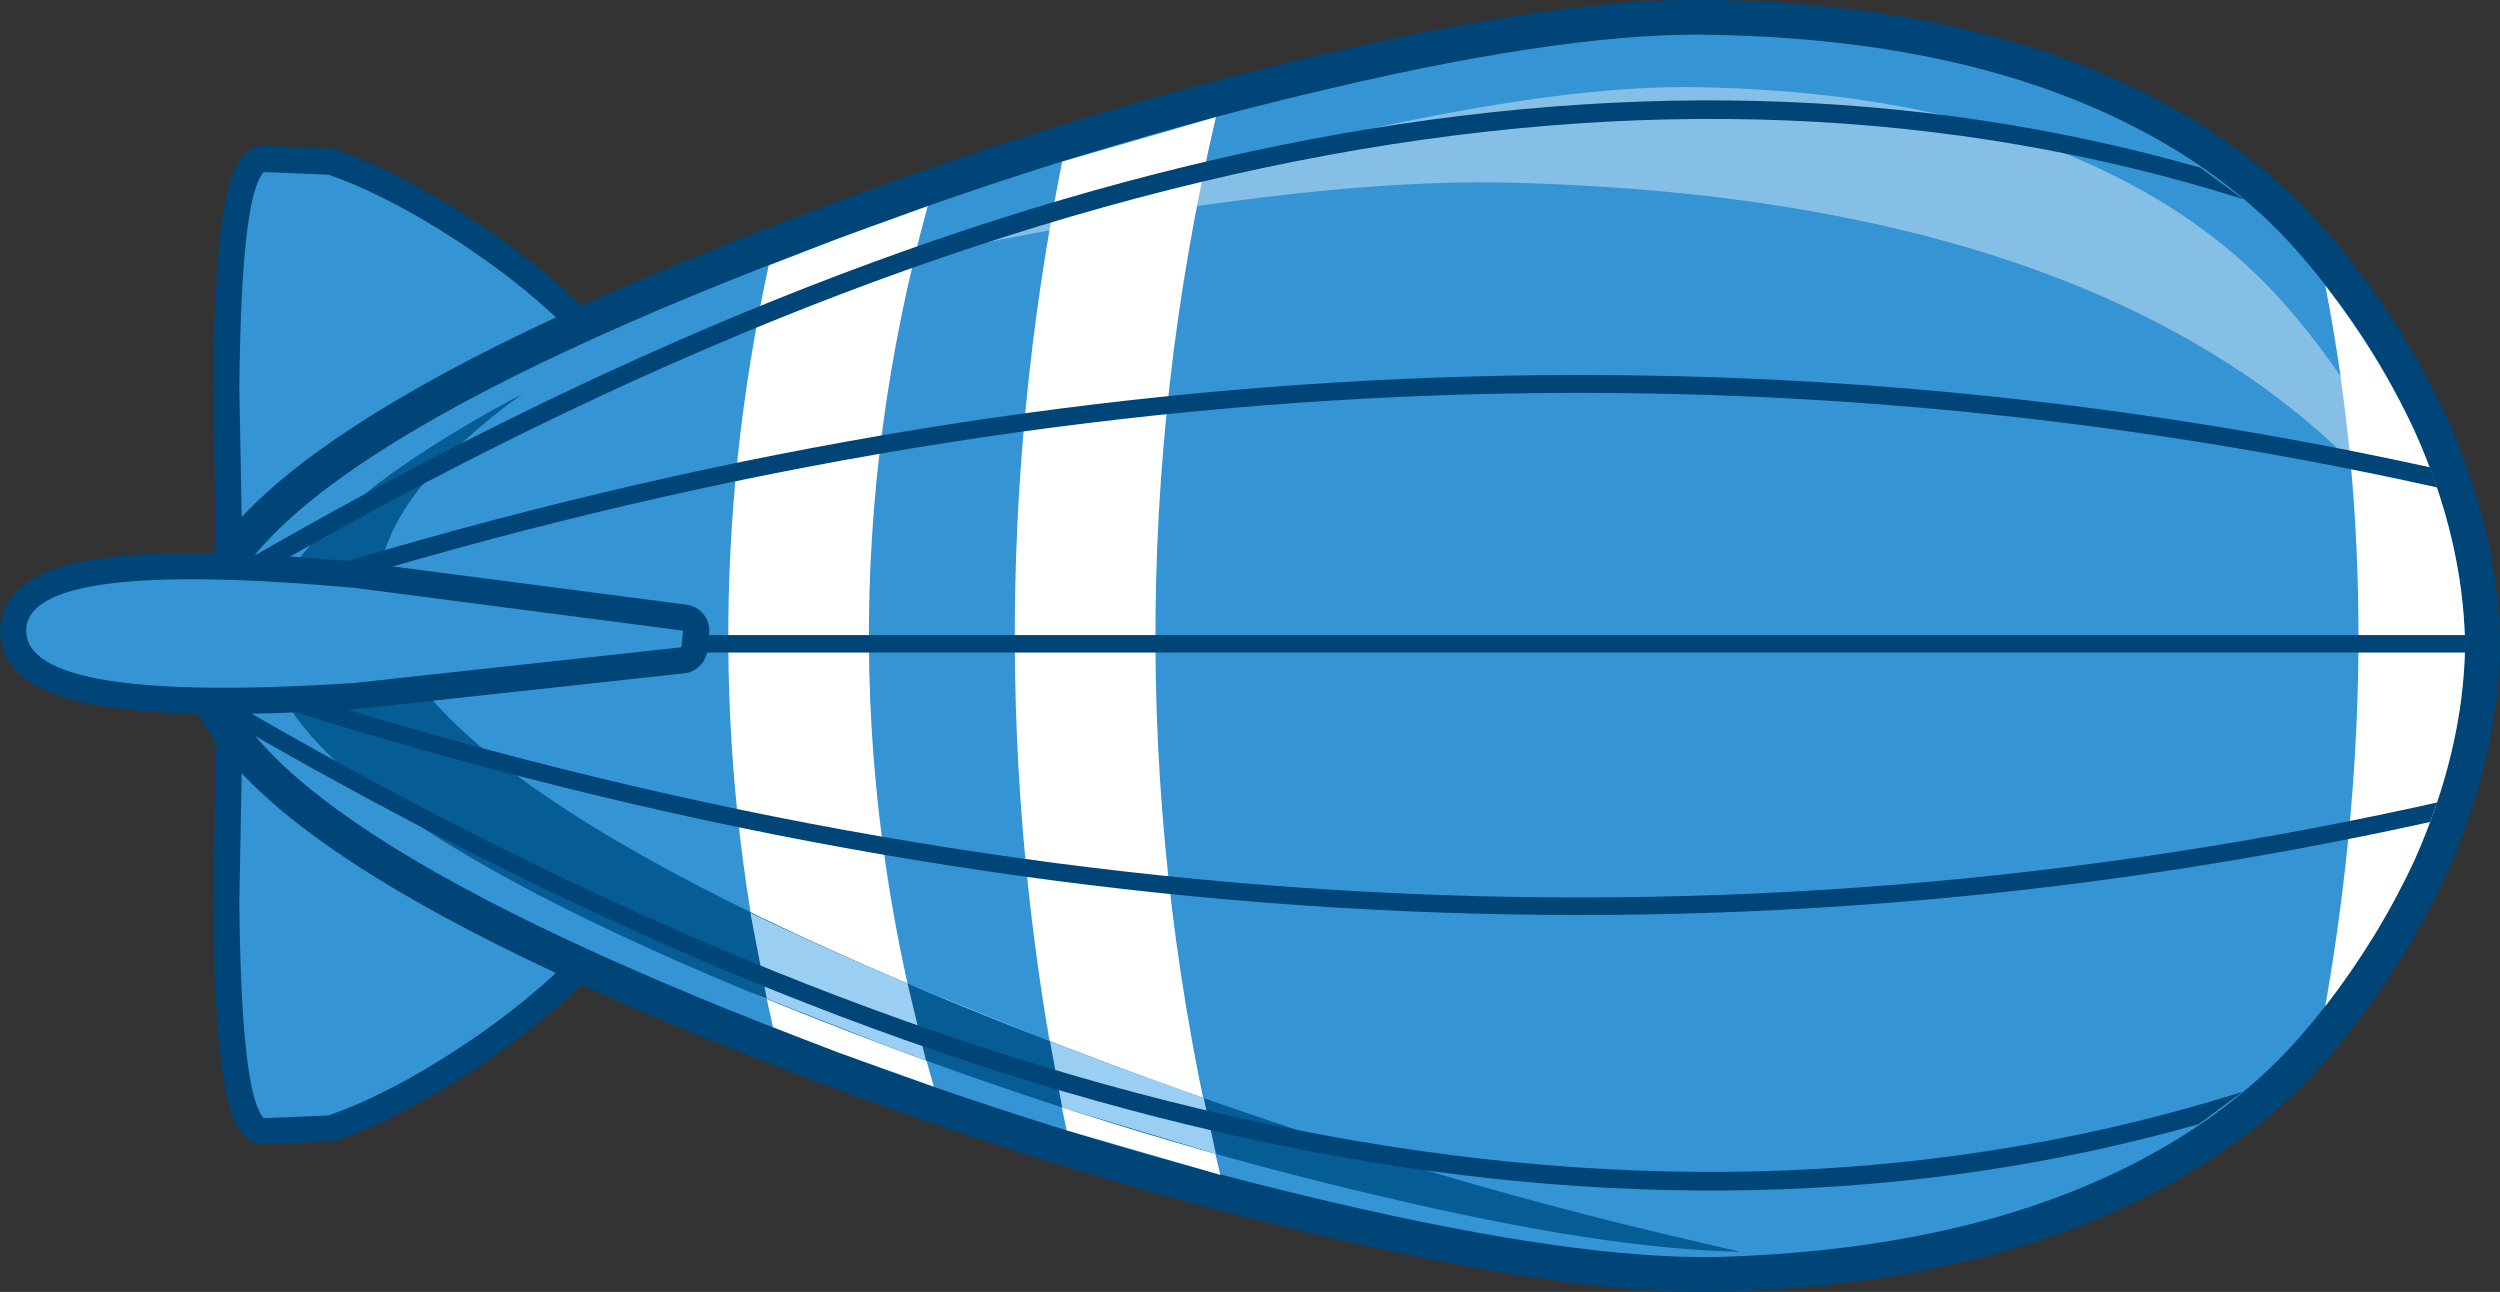 <?xml version="1.0" encoding="UTF-8" standalone="no"?>
<svg xmlns:xlink="http://www.w3.org/1999/xlink" height="73.95px" width="143.1px" xmlns="http://www.w3.org/2000/svg">
  <rect width="100%" height="100%" fill="#333333" stroke="none"/>
  <g transform="matrix(1.0, 0.0, 0.0, 1.0, 90.3, 36.95)">
    <path d="M-71.5 -26.95 Q-68.6 -25.95 -65.05 -23.75 -56.15 -18.2 -52.65 -11.2 L-76.4 -3.9 -76.6 -14.7 Q-76.5 -25.75 -75.2 -27.1 L-71.5 -26.95" fill="#3494d4" fill-rule="evenodd" stroke="none"/>
    <path d="M-71.5 -26.95 L-75.2 -27.1 Q-76.5 -25.75 -76.6 -14.7 L-76.4 -3.9 -52.65 -11.2 Q-56.15 -18.2 -65.05 -23.75 -68.6 -25.95 -71.5 -26.95 Z" fill="none" stroke="#004577" stroke-linecap="round" stroke-linejoin="round" stroke-width="3.0"/>
    <path d="M-75.2 -27.1 L-71.5 -26.95 Q-68.6 -25.95 -65.05 -23.75 -56.15 -18.2 -52.65 -11.2 L-76.4 -3.9 -76.6 -14.7 Q-76.5 -25.75 -75.2 -27.1" fill="#3494d4" fill-rule="evenodd" stroke="none"/>
    <path d="M-71.5 26.9 L-75.2 27.05 Q-76.5 25.7 -76.6 14.65 L-76.4 3.85 -52.65 11.15 Q-56.15 18.15 -65.05 23.7 -68.6 25.9 -71.5 26.9" fill="#3494d4" fill-rule="evenodd" stroke="none"/>
    <path d="M-71.5 26.9 L-75.2 27.05 Q-76.5 25.7 -76.6 14.65 L-76.4 3.85 -52.65 11.15 Q-56.15 18.15 -65.05 23.7 -68.6 25.9 -71.5 26.9 Z" fill="none" stroke="#004577" stroke-linecap="round" stroke-linejoin="round" stroke-width="3.0"/>
    <path d="M-75.2 27.05 L-71.5 26.9 Q-68.6 25.9 -65.05 23.7 -56.15 18.15 -52.65 11.15 L-76.4 3.85 -76.6 14.65 Q-76.5 25.7 -75.2 27.05" fill="#3494d4" fill-rule="evenodd" stroke="none"/>
    <path d="M-78.05 -0.05 Q-77.55 -10.15 -42.3 -23.3 -28.1 -28.65 -14.1 -31.9 -0.05 -35.2 8.0 -34.95 22.0 -34.65 31.55 -29.85 37.65 -26.8 41.65 -22.05 45.5 -17.5 47.9 -12.3 50.7 -6.1 50.8 -0.05 L50.8 0.05 Q50.7 6.0 47.9 12.3 45.5 17.5 41.65 22.05 37.65 26.75 31.55 29.8 22.0 34.6 8.0 35.0 -0.05 35.15 -14.1 31.85 -28.1 28.6 -42.3 23.3 -77.55 10.05 -78.05 0.05 L-78.05 -0.05" fill="#3464a8" fill-rule="evenodd" stroke="none"/>
    <path d="M-78.05 -0.05 Q-77.55 -10.15 -42.3 -23.3 -28.1 -28.65 -14.1 -31.9 -0.05 -35.2 8.0 -34.95 22.0 -34.65 31.55 -29.85 37.65 -26.8 41.65 -22.05 45.5 -17.5 47.9 -12.3 50.7 -6.1 50.8 -0.05 L50.8 0.05 Q50.7 6.0 47.9 12.3 45.5 17.5 41.65 22.05 37.65 26.75 31.55 29.8 22.0 34.6 8.0 35.0 -0.05 35.15 -14.1 31.85 -28.1 28.6 -42.3 23.3 -77.55 10.05 -78.05 0.05 L-78.05 -0.05 Z" fill="none" stroke="#004577" stroke-linecap="round" stroke-linejoin="round" stroke-width="4.0"/>
    <path d="M31.55 -29.85 Q37.65 -26.8 41.65 -22.05 45.5 -17.5 47.9 -12.3 50.7 -6.1 50.8 -0.05 L50.8 0.05 Q50.7 6.0 47.9 12.3 45.5 17.5 41.65 22.05 37.65 26.75 31.55 29.8 22.0 34.6 8.0 35.0 -0.05 35.15 -14.1 31.85 -28.1 28.6 -42.3 23.3 -77.55 10.05 -78.05 0.05 L-78.05 -0.05 Q-77.55 -10.15 -42.3 -23.3 -28.1 -28.65 -14.1 -31.9 -0.05 -35.2 8.0 -34.95 22.0 -34.65 31.55 -29.85" fill="#3494d4" fill-rule="evenodd" stroke="none"/>
    <path d="M-4.2 -26.5 Q-15.85 -26.75 -36.25 -22.6 L-37.25 -22.4 Q-26.0 -26.3 -14.85 -28.9 -0.8 -32.2 7.25 -31.95 21.25 -31.65 30.8 -26.85 36.9 -23.8 40.9 -19.05 44.75 -14.5 47.15 -9.3 L48.6 -5.65 44.65 -10.15 Q38.85 -16.1 30.0 -20.0 16.15 -26.05 -4.2 -26.5" fill="#ffffff" fill-opacity="0.4" fill-rule="evenodd" stroke="none"/>
    <path d="M-20.7 -30.25 Q-27.75 0.0 -20.45 30.3 L-29.25 27.75 Q-35.05 0.05 -29.5 -27.7 L-20.7 -30.25 M-42.3 -23.3 L-37.2 -25.15 Q-44.1 0.05 -36.85 25.25 L-42.3 23.3 -46.05 21.85 Q-51.05 0.05 -46.3 -21.75 L-42.3 -23.3" fill="#ffffff" fill-rule="evenodd" stroke="none"/>
    <path d="M-75.1 -0.35 Q-74.8 -6.75 -60.4 -14.4 -68.4 -8.6 -68.65 -3.45 L-68.65 -3.3 Q-68.05 8.5 -26.65 24.0 -9.95 30.25 6.5 34.05 L9.3 34.7 Q1.5 34.55 -11.15 31.55 -25.15 28.3 -39.35 23.0 -74.6 9.75 -75.1 -0.25 L-75.1 -0.35" fill="#065c95" fill-rule="evenodd" stroke="none"/>
    <path d="M-30.2 22.65 L-38.35 19.35 -37.3 23.75 -39.35 23.0 -47.35 19.85 -46.4 20.25 -47.35 15.3 Q-38.75 19.45 -26.65 24.0 L-21.4 25.9 -20.7 29.1 -29.5 26.45 -30.2 22.65" fill="#9acff3" fill-rule="evenodd" stroke="none"/>
    <path d="M47.9 -12.3 Q50.7 -6.1 50.8 -0.05 L50.8 0.05 Q50.7 6.0 47.9 12.3 45.85 16.7 42.8 20.65 46.6 -1.15 42.8 -20.6 45.85 -16.7 47.9 -12.3" fill="#ffffff" fill-rule="evenodd" stroke="none"/>
    <path d="M38.1 -25.55 Q-12.2 -41.4 -78.1 -2.55 L-76.85 -4.5 Q-13.4 -41.35 35.65 -27.35 L38.1 -25.55 M50.8 -0.05 L50.8 0.05 50.8 0.4 -78.75 0.4 -78.8 0.05 -78.8 -0.05 -78.75 -0.6 50.8 -0.6 50.8 -0.05 M49.2 -9.05 Q-13.3 -22.95 -78.65 -1.15 L-78.15 -2.4 Q-13.25 -23.8 48.8 -10.2 L49.2 -9.05 M-78.05 2.65 Q-12.2 41.35 38.05 25.55 L35.55 27.4 Q-13.35 41.25 -76.7 4.6 L-78.05 2.65 M-78.65 1.05 Q-13.0 23.05 49.8 8.85 L49.2 9.0 48.8 10.1 Q-13.3 23.8 -78.25 2.25 L-78.65 1.05" fill="#004577" fill-rule="evenodd" stroke="none"/>
    <path d="M-51.3 0.1 L-70.1 2.15 Q-88.8 3.35 -88.8 -0.85 -88.8 -5.0 -70.0 -3.3 L-51.2 -0.85 -51.3 0.1" fill="#3494d4" fill-rule="evenodd" stroke="none"/>
    <path d="M-51.3 0.1 L-70.1 2.15 Q-88.8 3.35 -88.8 -0.85 -88.8 -5.0 -70.0 -3.3 L-51.2 -0.85 -51.3 0.1 Z" fill="none" stroke="#004577" stroke-linecap="round" stroke-linejoin="round" stroke-width="3.0"/>
    <path d="M-51.3 0.1 L-70.1 2.15 Q-88.8 3.35 -88.8 -0.85 -88.8 -5.0 -70.0 -3.3 L-51.2 -0.85 -51.3 0.1" fill="#3494d4" fill-rule="evenodd" stroke="none"/>
  </g>
</svg>
